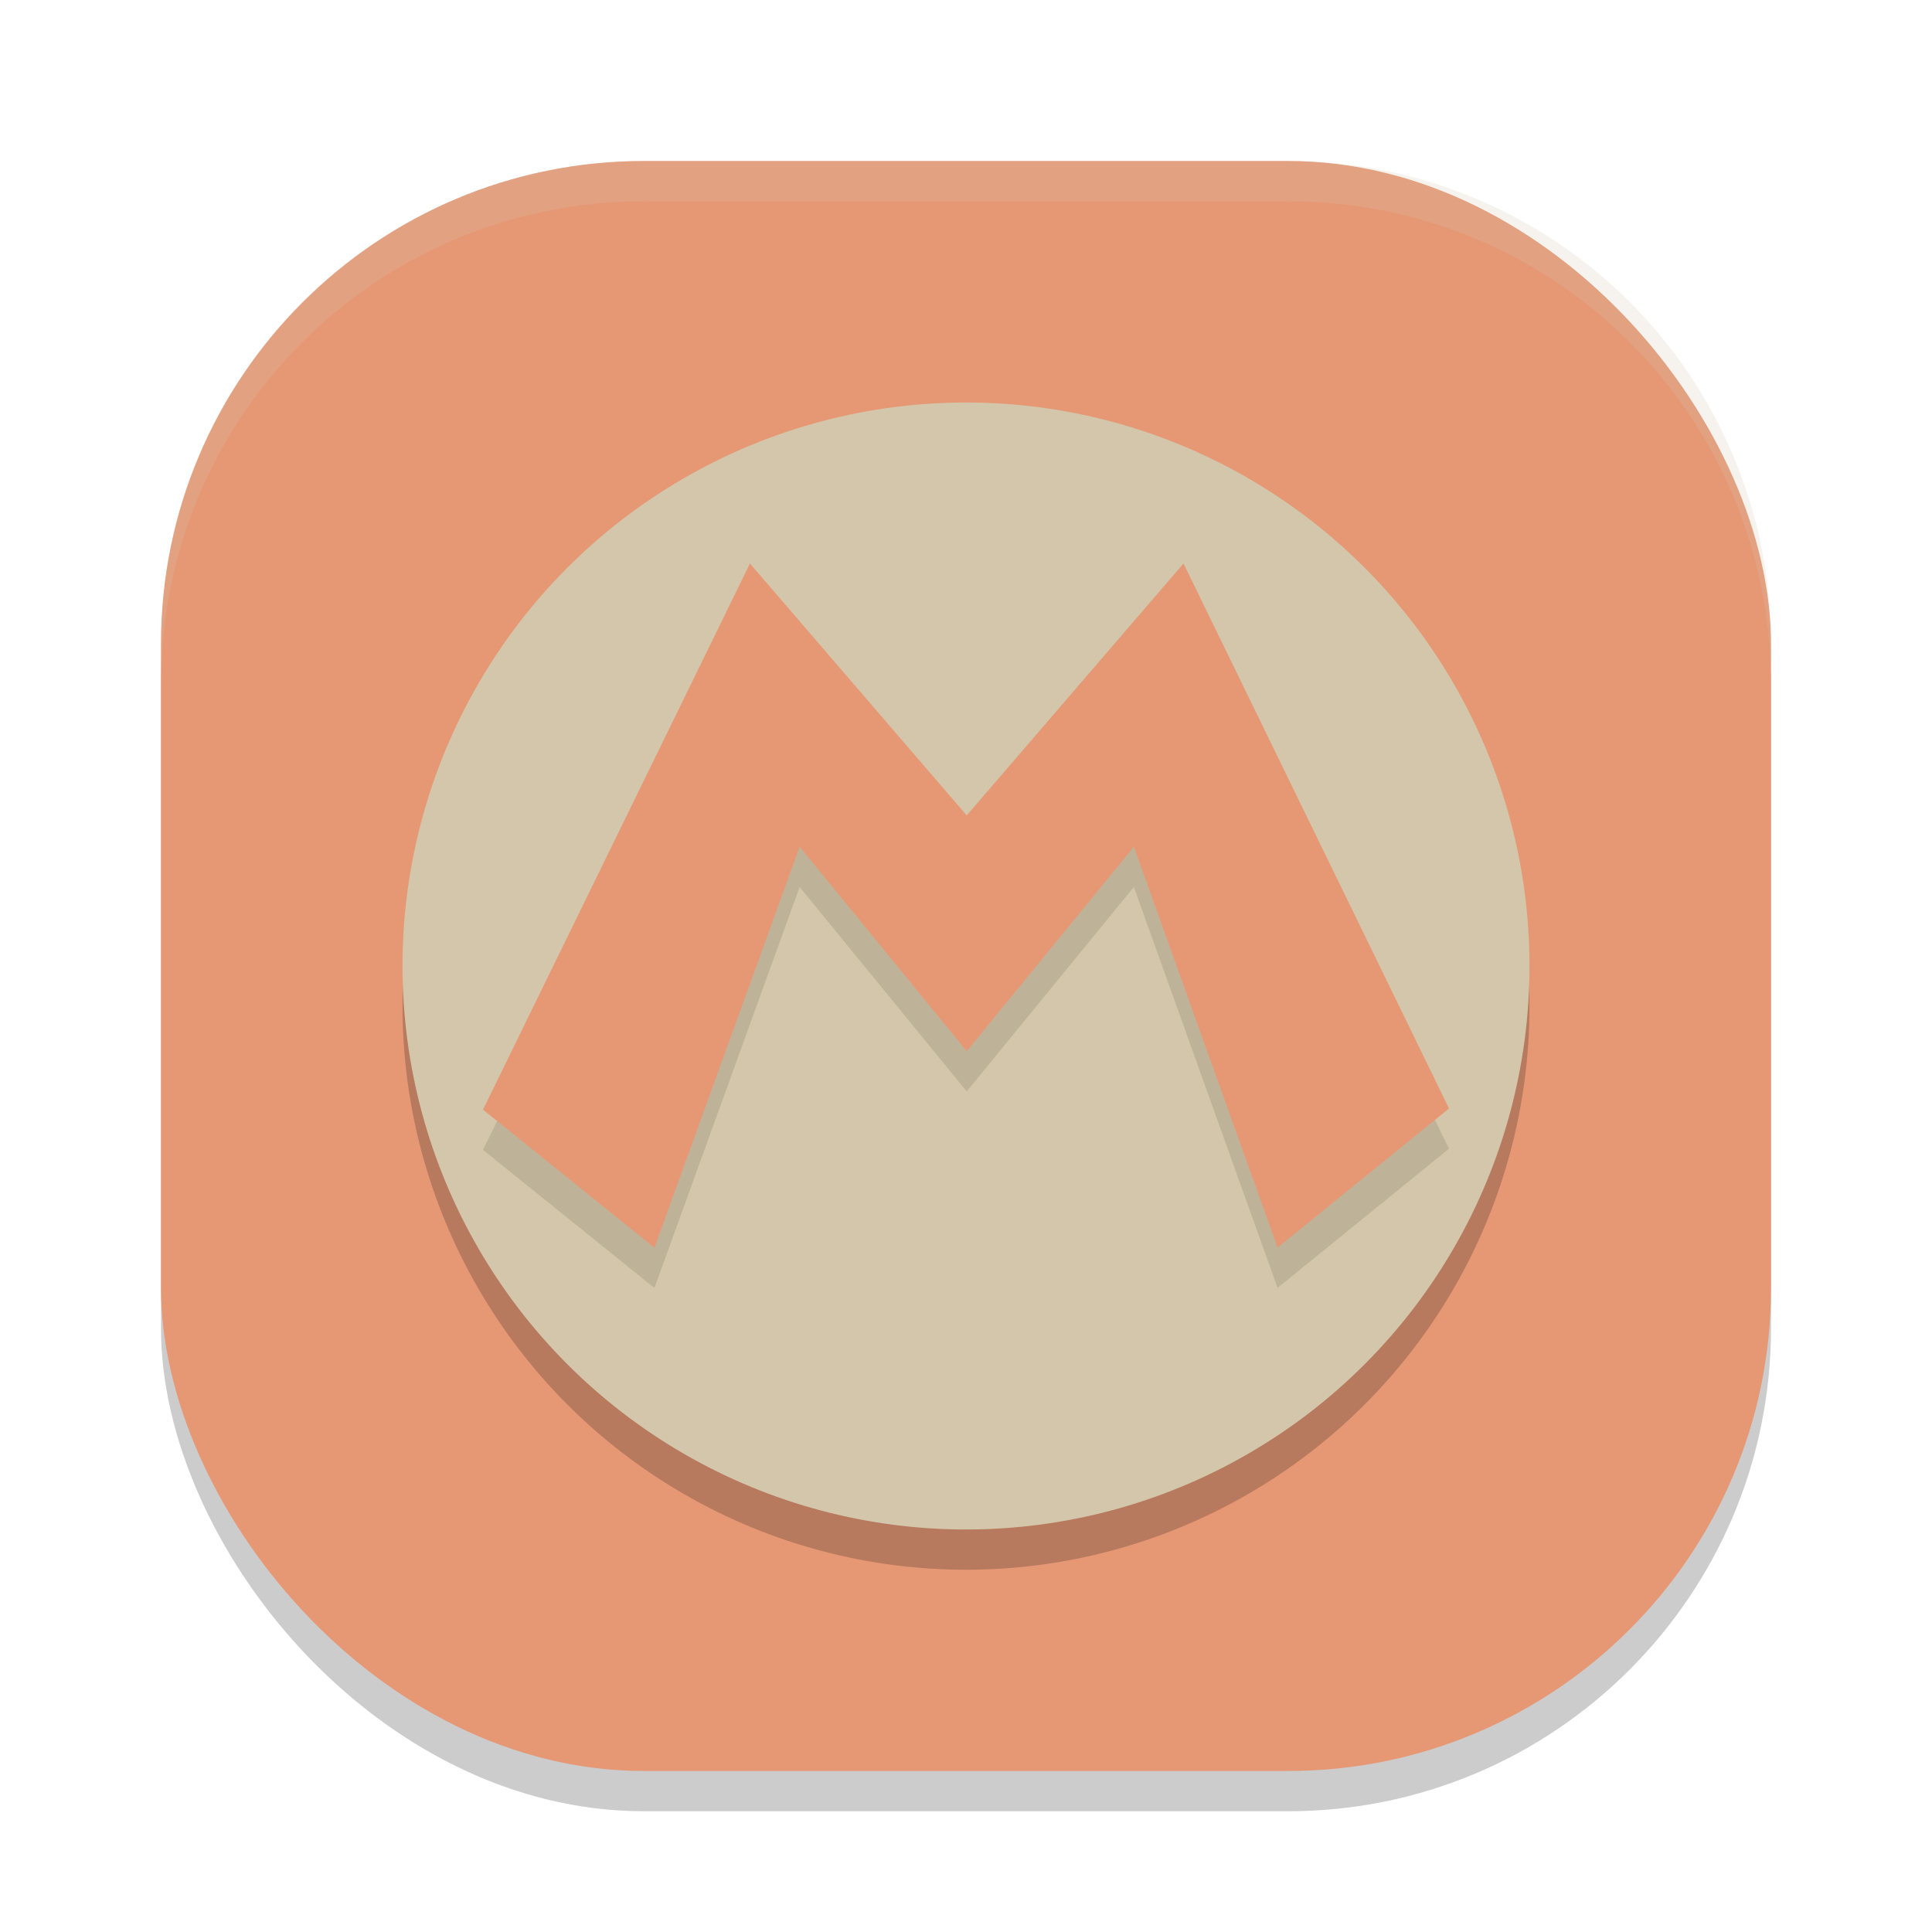 <svg xmlns="http://www.w3.org/2000/svg" width="48" height="48" version="1">
 <rect style="opacity:0.2" width="40" height="40" x="4" y="5" rx="12" ry="12"/>
 <rect style="fill:#e69875" width="40" height="40" x="4" y="4" rx="12" ry="12"/>
 <circle style="opacity:0.2" cx="24" cy="25" r="14"/>
 <circle style="fill:#d3c6aa" cx="24" cy="24" r="14"/>
 <path style="fill:#d3c6aa;opacity:0.2" d="M 16 4 C 9.352 4 4 9.352 4 16 L 4 17 C 4 10.352 9.352 5 16 5 L 32 5 C 38.648 5 44 10.352 44 17 L 44 16 C 44 9.352 38.648 4 32 4 L 16 4 z"/>
 <path style="fill:#d699b6" d="M -2402.149,69.745 V -930.255 h 1000 1000 V 69.745 1069.745 h -1000 -1000 z"/>
 <path style="opacity:0.1" d="M 12,28.569 18.632,15 24.018,21.259 29.404,15 36,28.54 31.741,31.997 28.17,22.038 24.018,27.117 19.867,22.038 16.259,32 Z"/>
 <path style="fill:#e69875" d="M 12,27.569 18.632,14 24.018,20.259 29.404,14 36,27.54 31.741,30.997 28.17,21.038 24.018,26.117 19.867,21.038 16.259,31 Z"/>
</svg>
